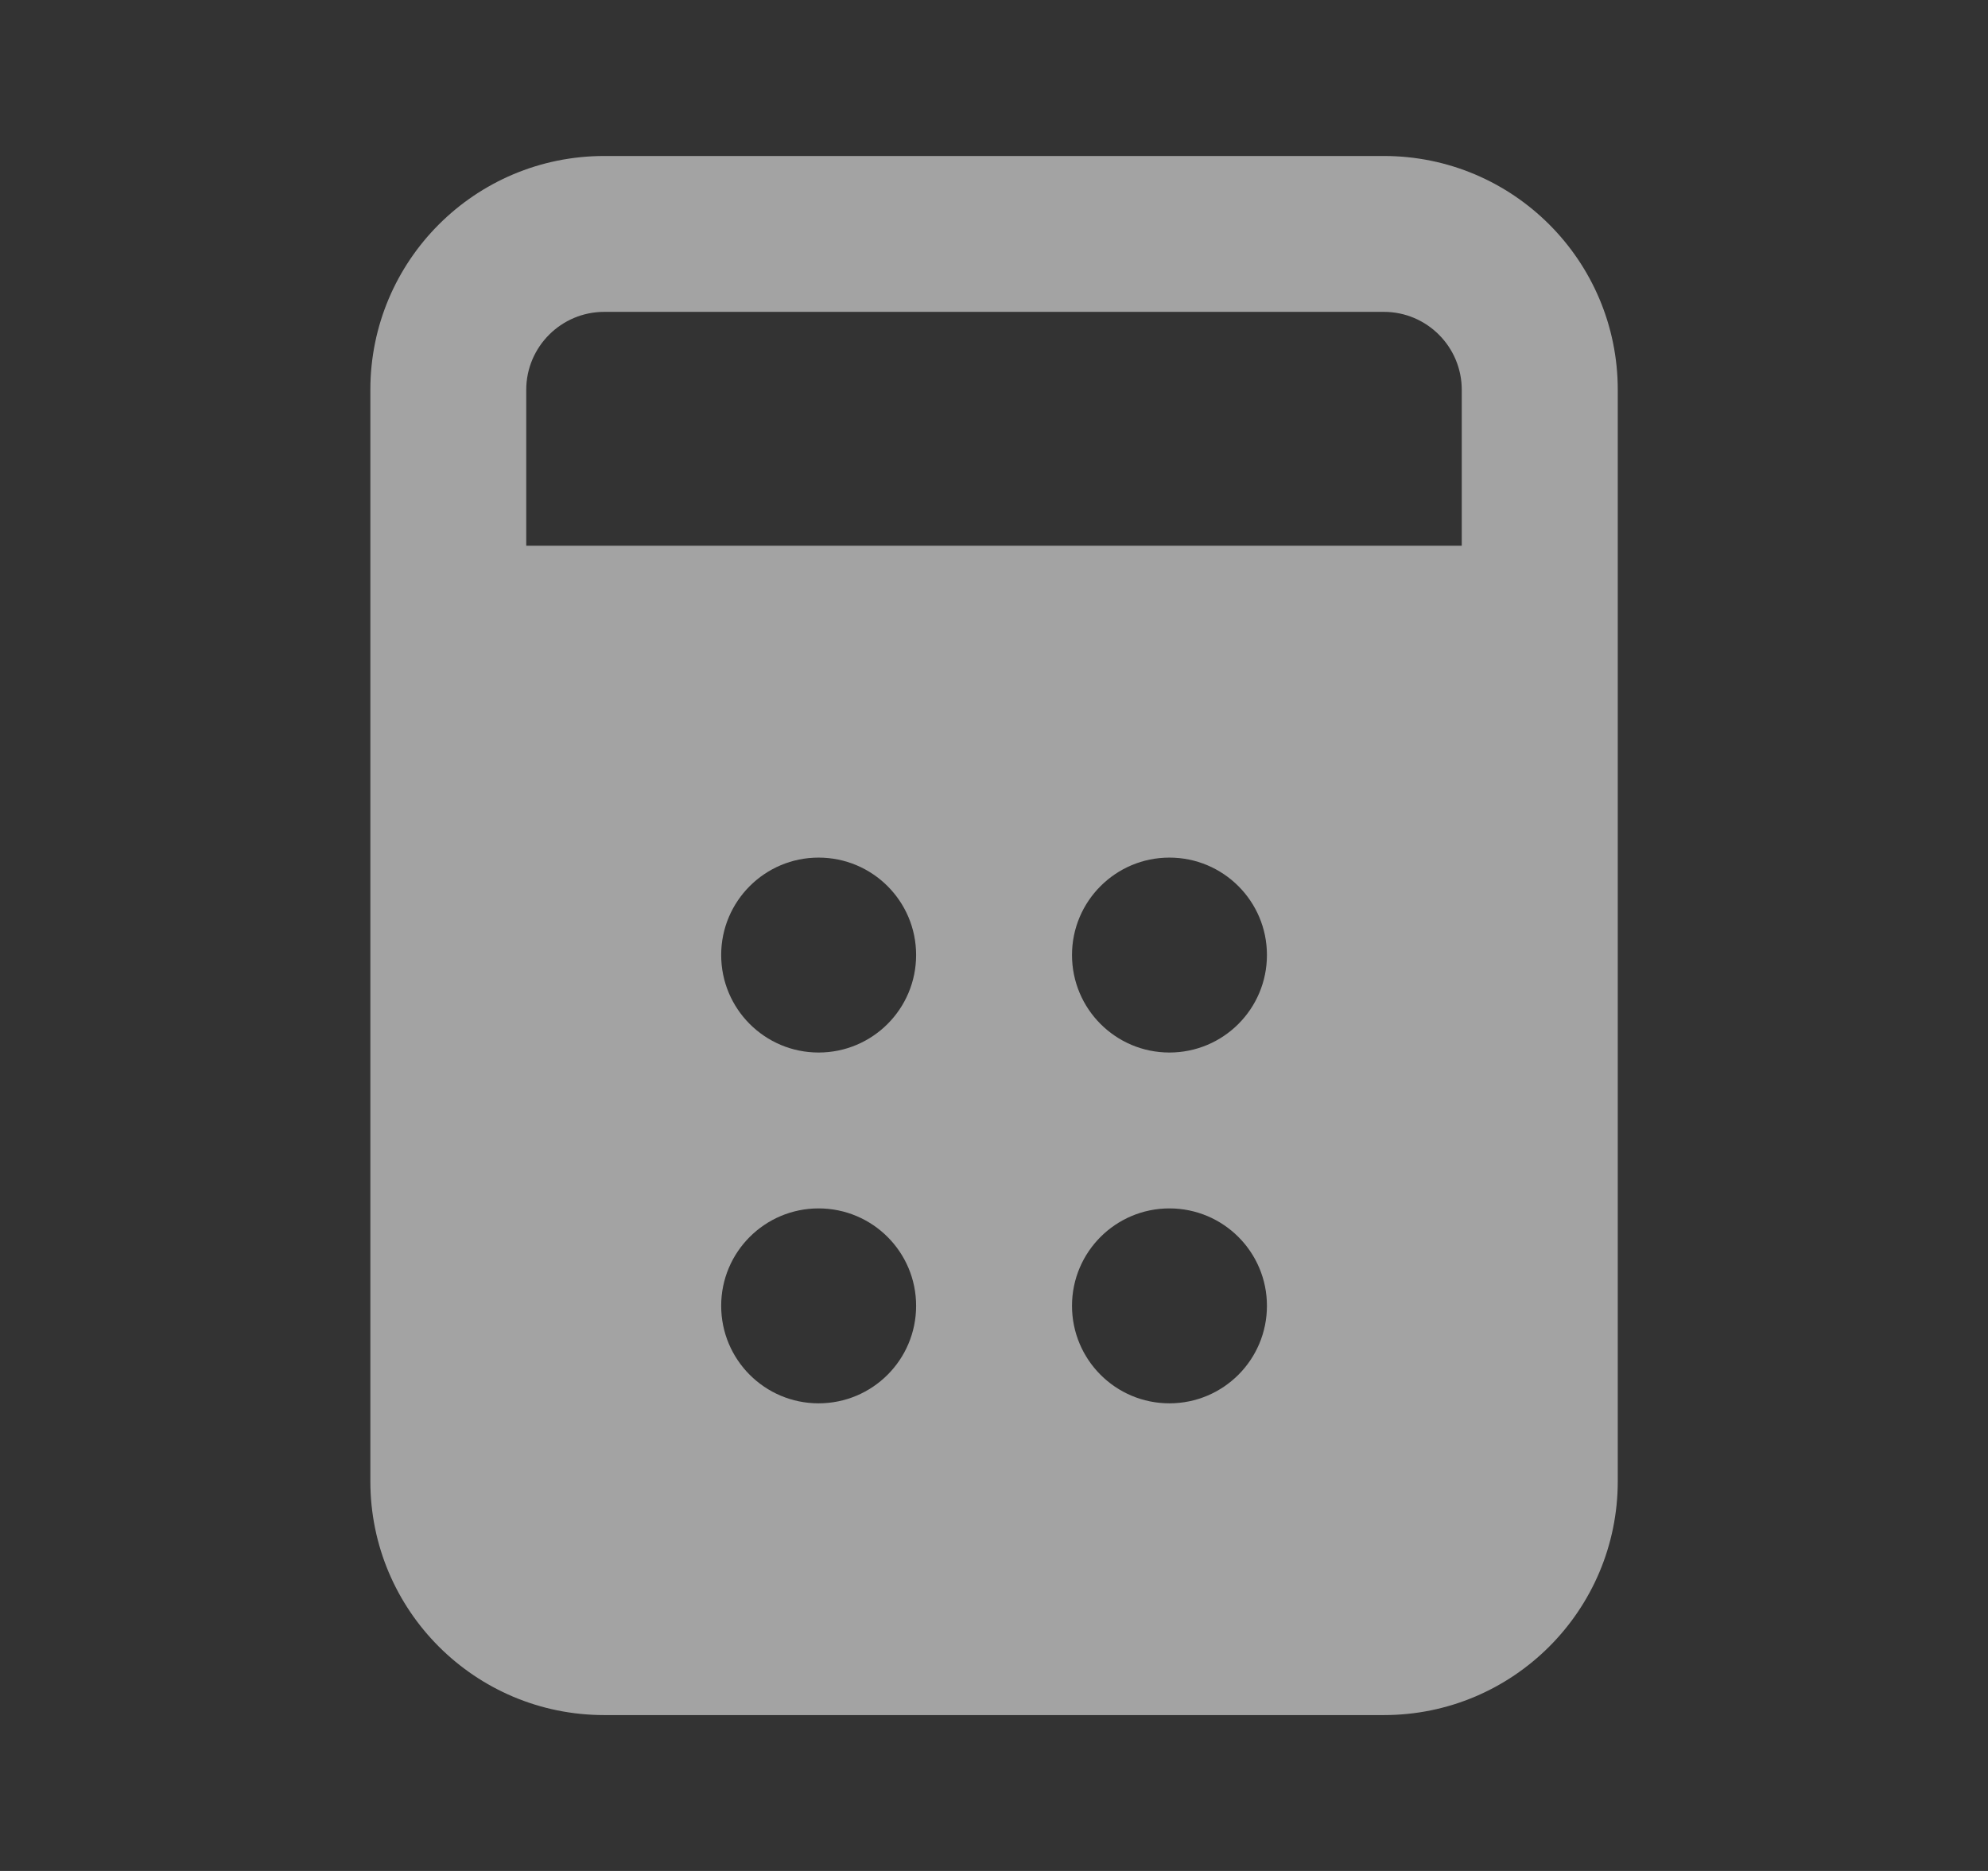 <svg width="17" height="16" viewBox="0 0 17 16" fill="none" xmlns="http://www.w3.org/2000/svg">
<rect x="0" y="0" width="17" height="16" fill="#333333" stroke="none"/>
<g id="calculator" opacity="0.56">
<path id="vector" fill-rule="evenodd" clip-rule="evenodd" d="M5.167 1.334C4.062 1.334 3.167 2.229 3.167 3.334V12.667C3.167 13.772 4.062 14.667 5.167 14.667H11.834C12.938 14.667 13.834 13.772 13.834 12.667V3.334C13.834 2.229 12.938 1.334 11.834 1.334H5.167ZM12.5 4.667V3.334C12.5 2.966 12.202 2.667 11.834 2.667H5.167C4.799 2.667 4.5 2.966 4.5 3.334V4.667H12.5ZM7 9.001C7.461 9.001 7.834 8.628 7.834 8.167C7.834 7.707 7.461 7.334 7 7.334C6.54 7.334 6.167 7.707 6.167 8.167C6.167 8.628 6.54 9.001 7 9.001ZM7 12.001C7.461 12.001 7.834 11.628 7.834 11.167C7.834 10.707 7.461 10.334 7 10.334C6.54 10.334 6.167 10.707 6.167 11.167C6.167 11.628 6.54 12.001 7 12.001ZM10.834 8.167C10.834 8.628 10.461 9.001 10 9.001C9.54 9.001 9.167 8.628 9.167 8.167C9.167 7.707 9.54 7.334 10 7.334C10.461 7.334 10.834 7.707 10.834 8.167ZM10 12.001C10.461 12.001 10.834 11.628 10.834 11.167C10.834 10.707 10.461 10.334 10 10.334C9.54 10.334 9.167 10.707 9.167 11.167C9.167 11.628 9.54 12.001 10 12.001Z" fill="#FCFCFC"/>
</g>
</svg>
